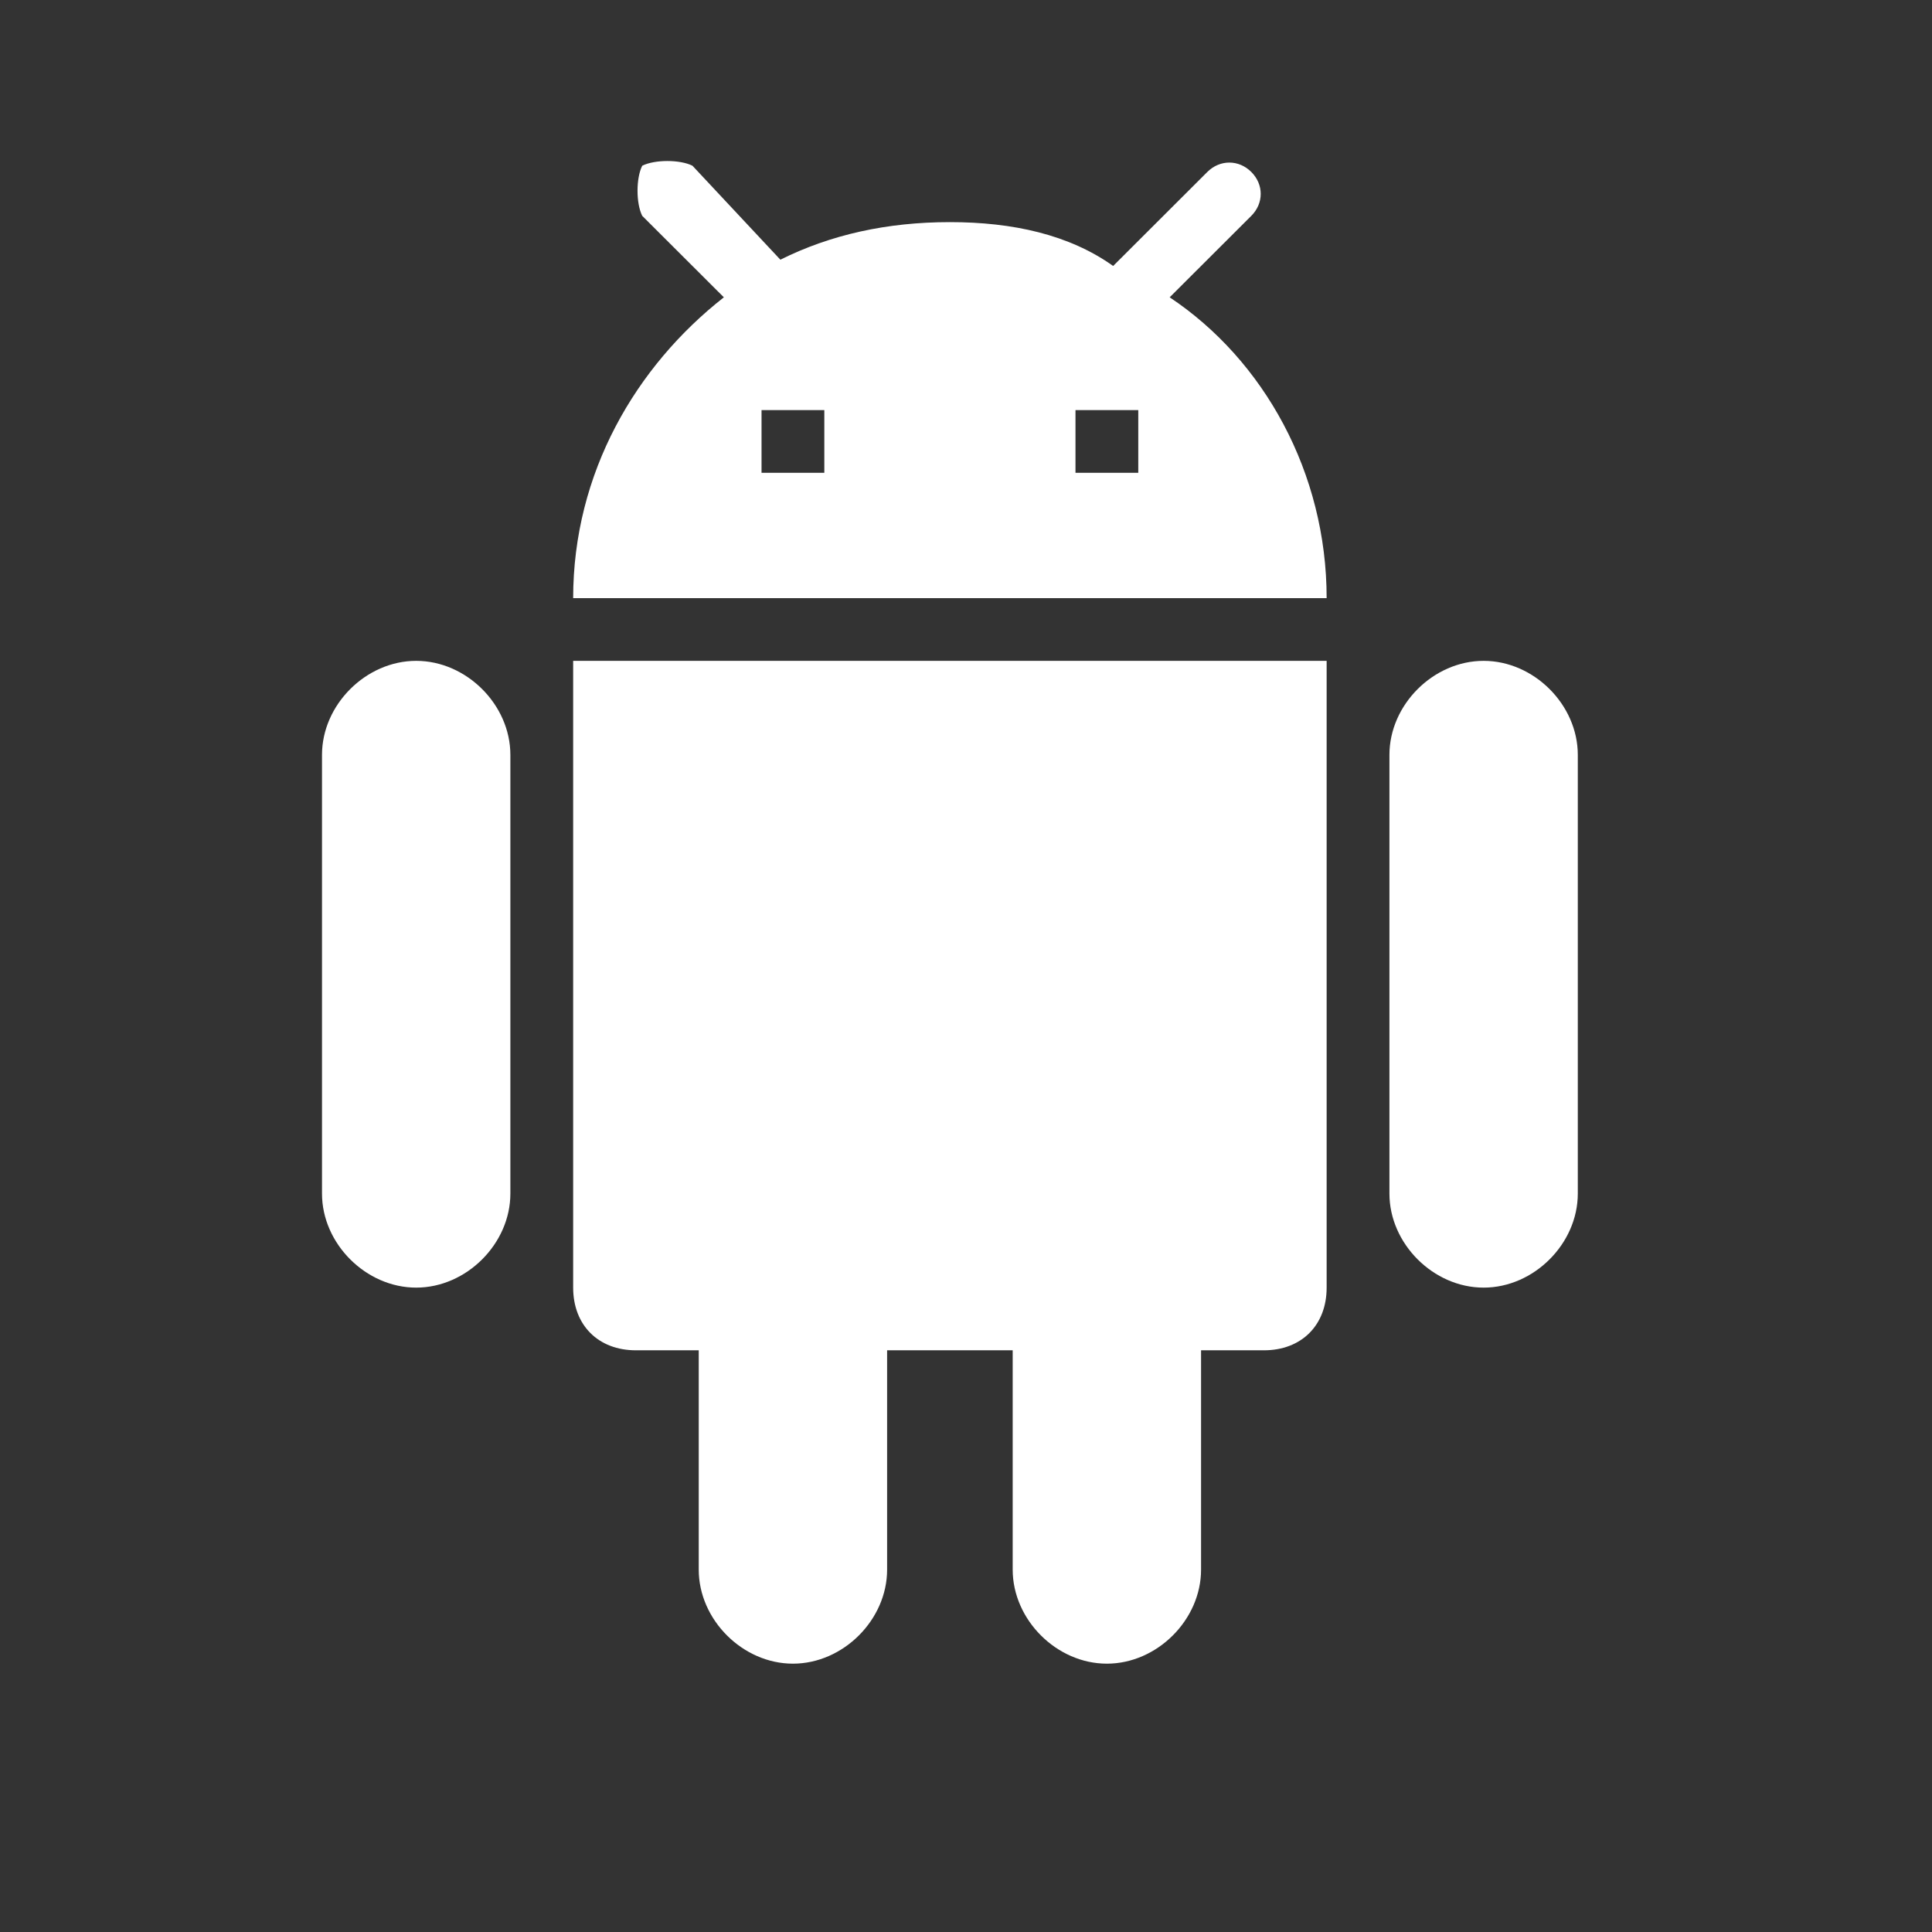 <?xml version="1.0" encoding="UTF-8"?>
<svg width="36px" height="36px" viewBox="0 0 36 36" version="1.1" xmlns="http://www.w3.org/2000/svg" xmlns:xlink="http://www.w3.org/1999/xlink">
    <rect x="0" y="0" width="36" height="36" fill="#333333" stroke="none"/>
    <!-- Generator: sketchtool 52.5 (67469) - http://www.bohemiancoding.com/sketch -->
    <title>7491351E-1DC9-4465-AA82-1482D2789788</title>
    <desc>Created with sketchtool.</desc>
    <g id="Symbols" stroke="none" stroke-width="1" fill="none" fill-rule="evenodd">
        <g id="icons/Platforms/Android" fill="#FFFFFF" fill-rule="nonzero">
            <g id="icons/Platforms/Ios">
                <path d="M10.68,23.993 C10.68,24.693 11.148,25.161 11.85,25.161 L13.02,25.161 L13.02,29.248 C13.02,30.182 13.839,31 14.775,31 C15.711,31 16.53,30.182 16.53,29.248 L16.53,25.161 L18.87,25.161 L18.87,29.248 C18.87,30.182 19.689,31 20.625,31 C21.561,31 22.38,30.182 22.38,29.248 L22.38,25.161 L23.55,25.161 C24.252,25.161 24.72,24.693 24.72,23.993 L24.72,12.314 L10.68,12.314 L10.68,23.993 Z M7.755,12.314 C6.819,12.314 6,13.131 6,14.066 L6,22.241 C6,23.175 6.819,23.993 7.755,23.993 C8.691,23.993 9.51,23.175 9.51,22.241 L9.51,14.066 C9.51,13.131 8.691,12.314 7.755,12.314 Z M27.645,12.314 C26.709,12.314 25.89,13.131 25.89,14.066 L25.89,22.241 C25.89,23.175 26.709,23.993 27.645,23.993 C28.581,23.993 29.4,23.175 29.4,22.241 L29.4,14.066 C29.4,13.131 28.581,12.314 27.645,12.314 Z M21.795,5.54 L23.316,4.022 C23.55,3.788 23.55,3.438 23.316,3.204 C23.082,2.971 22.731,2.971 22.497,3.204 L20.742,4.956 C19.923,4.372 18.87,4.139 17.7,4.139 C16.53,4.139 15.477,4.372 14.541,4.839 L12.903,3.088 C12.669,2.971 12.201,2.971 11.967,3.088 C11.85,3.321 11.85,3.788 11.967,4.022 L13.488,5.54 C11.85,6.825 10.68,8.81 10.68,11.146 L24.72,11.146 C24.72,8.81 23.55,6.708 21.795,5.54 Z M15.36,8.81 L14.19,8.81 L14.19,7.642 L15.36,7.642 L15.36,8.81 Z M21.21,8.81 L20.04,8.81 L20.04,7.642 L21.21,7.642 L21.21,8.81 Z" id="Shape"></path>
            </g>
        </g>
    </g>
</svg>